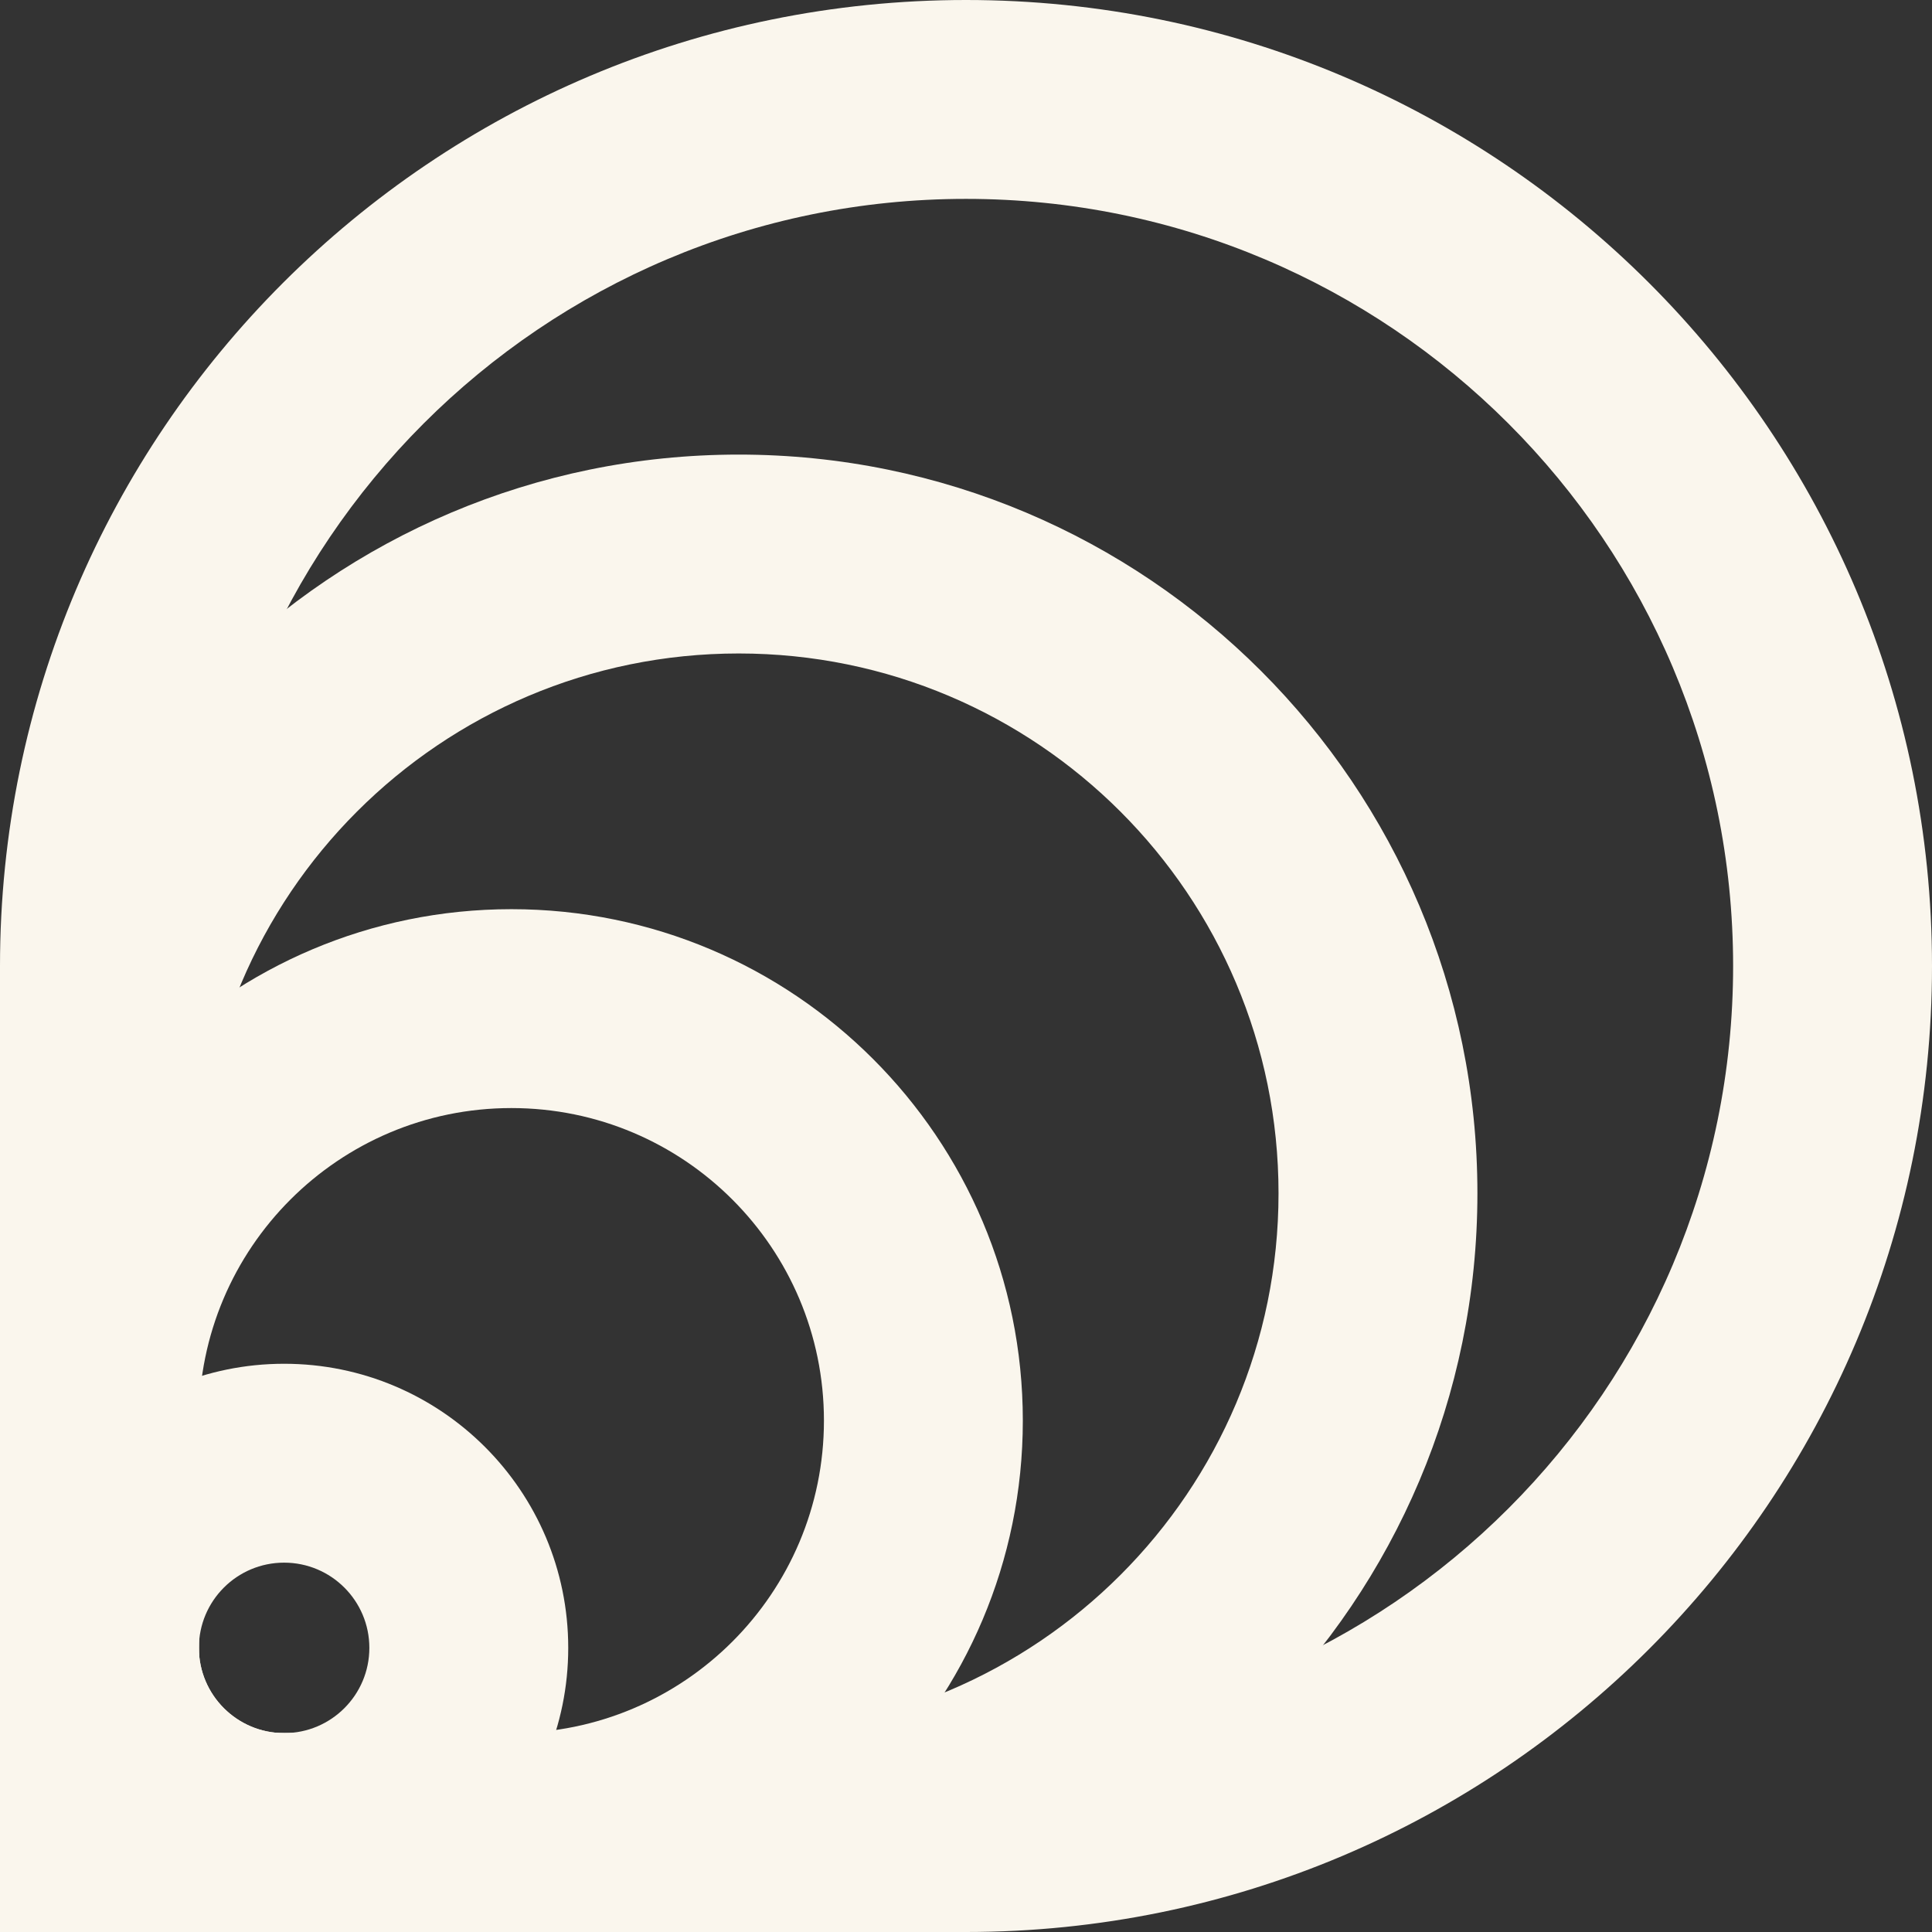 <svg width="170" height="170" viewBox="0 0 170 170" fill="none" xmlns="http://www.w3.org/2000/svg">
<rect x="0" y="0" width="170" height="170" fill="#333333" stroke="none"/>
<path fill-rule="evenodd" clip-rule="evenodd" d="M25 152.5H85C122.279 152.5 152.5 122.279 152.5 85C152.5 47.721 122.279 17.5 85 17.5C47.721 17.5 17.5 47.721 17.5 85L17.5 145C17.5 149.142 20.858 152.5 25 152.5ZM25 170H85C131.944 170 170 131.944 170 85C170 38.056 131.944 0 85 0C38.056 0 -0 38.056 3.25144e-10 85L0 145C0 158.807 11.193 170 25 170Z" fill="#FAF6ED"/>
<path fill-rule="evenodd" clip-rule="evenodd" d="M25 152.5H65C91.233 152.5 112.5 131.234 112.5 105C112.5 78.766 91.233 57.5 65 57.5C38.766 57.5 17.5 78.766 17.5 105L17.5 145C17.5 149.142 20.858 152.5 25 152.5ZM25 170H65C100.898 170 130 140.898 130 105C130 69.102 100.898 40 65 40C29.101 40 -9.81751e-05 69.102 2.47837e-10 105L0 145C0 158.807 11.193 170 25 170Z" fill="#FAF6ED"/>
<path fill-rule="evenodd" clip-rule="evenodd" d="M18 152.5H45C60.188 152.5 72.5 140.188 72.5 125C72.5 109.812 60.188 97.5 45 97.5C29.812 97.5 17.5 109.812 17.5 125L17.5 152C17.5 152.101 17.517 152.154 17.532 152.189C17.552 152.236 17.589 152.296 17.646 152.354C17.704 152.412 17.764 152.448 17.811 152.468C17.846 152.483 17.899 152.5 18 152.5ZM18 170H45C69.853 170 90 149.853 90 125C90 100.147 69.853 80 45 80C20.147 80 -6.79674e-05 100.147 1.72804e-10 125L7.38399e-05 152C0 161.941 8.059 170 18 170Z" fill="#FAF6ED"/>
<path fill-rule="evenodd" clip-rule="evenodd" d="M17.5 152.5H25C29.142 152.5 32.5 149.142 32.5 145C32.5 140.858 29.142 137.5 25 137.5C20.858 137.5 17.5 140.858 17.5 145L17.5 152.5ZM6.837e-05 170H25C38.807 170 50 158.807 50 145C50 131.193 38.807 120 25 120C11.193 120 0 131.193 0 145L6.837e-05 170Z" fill="#FAF6ED"/>
</svg>
